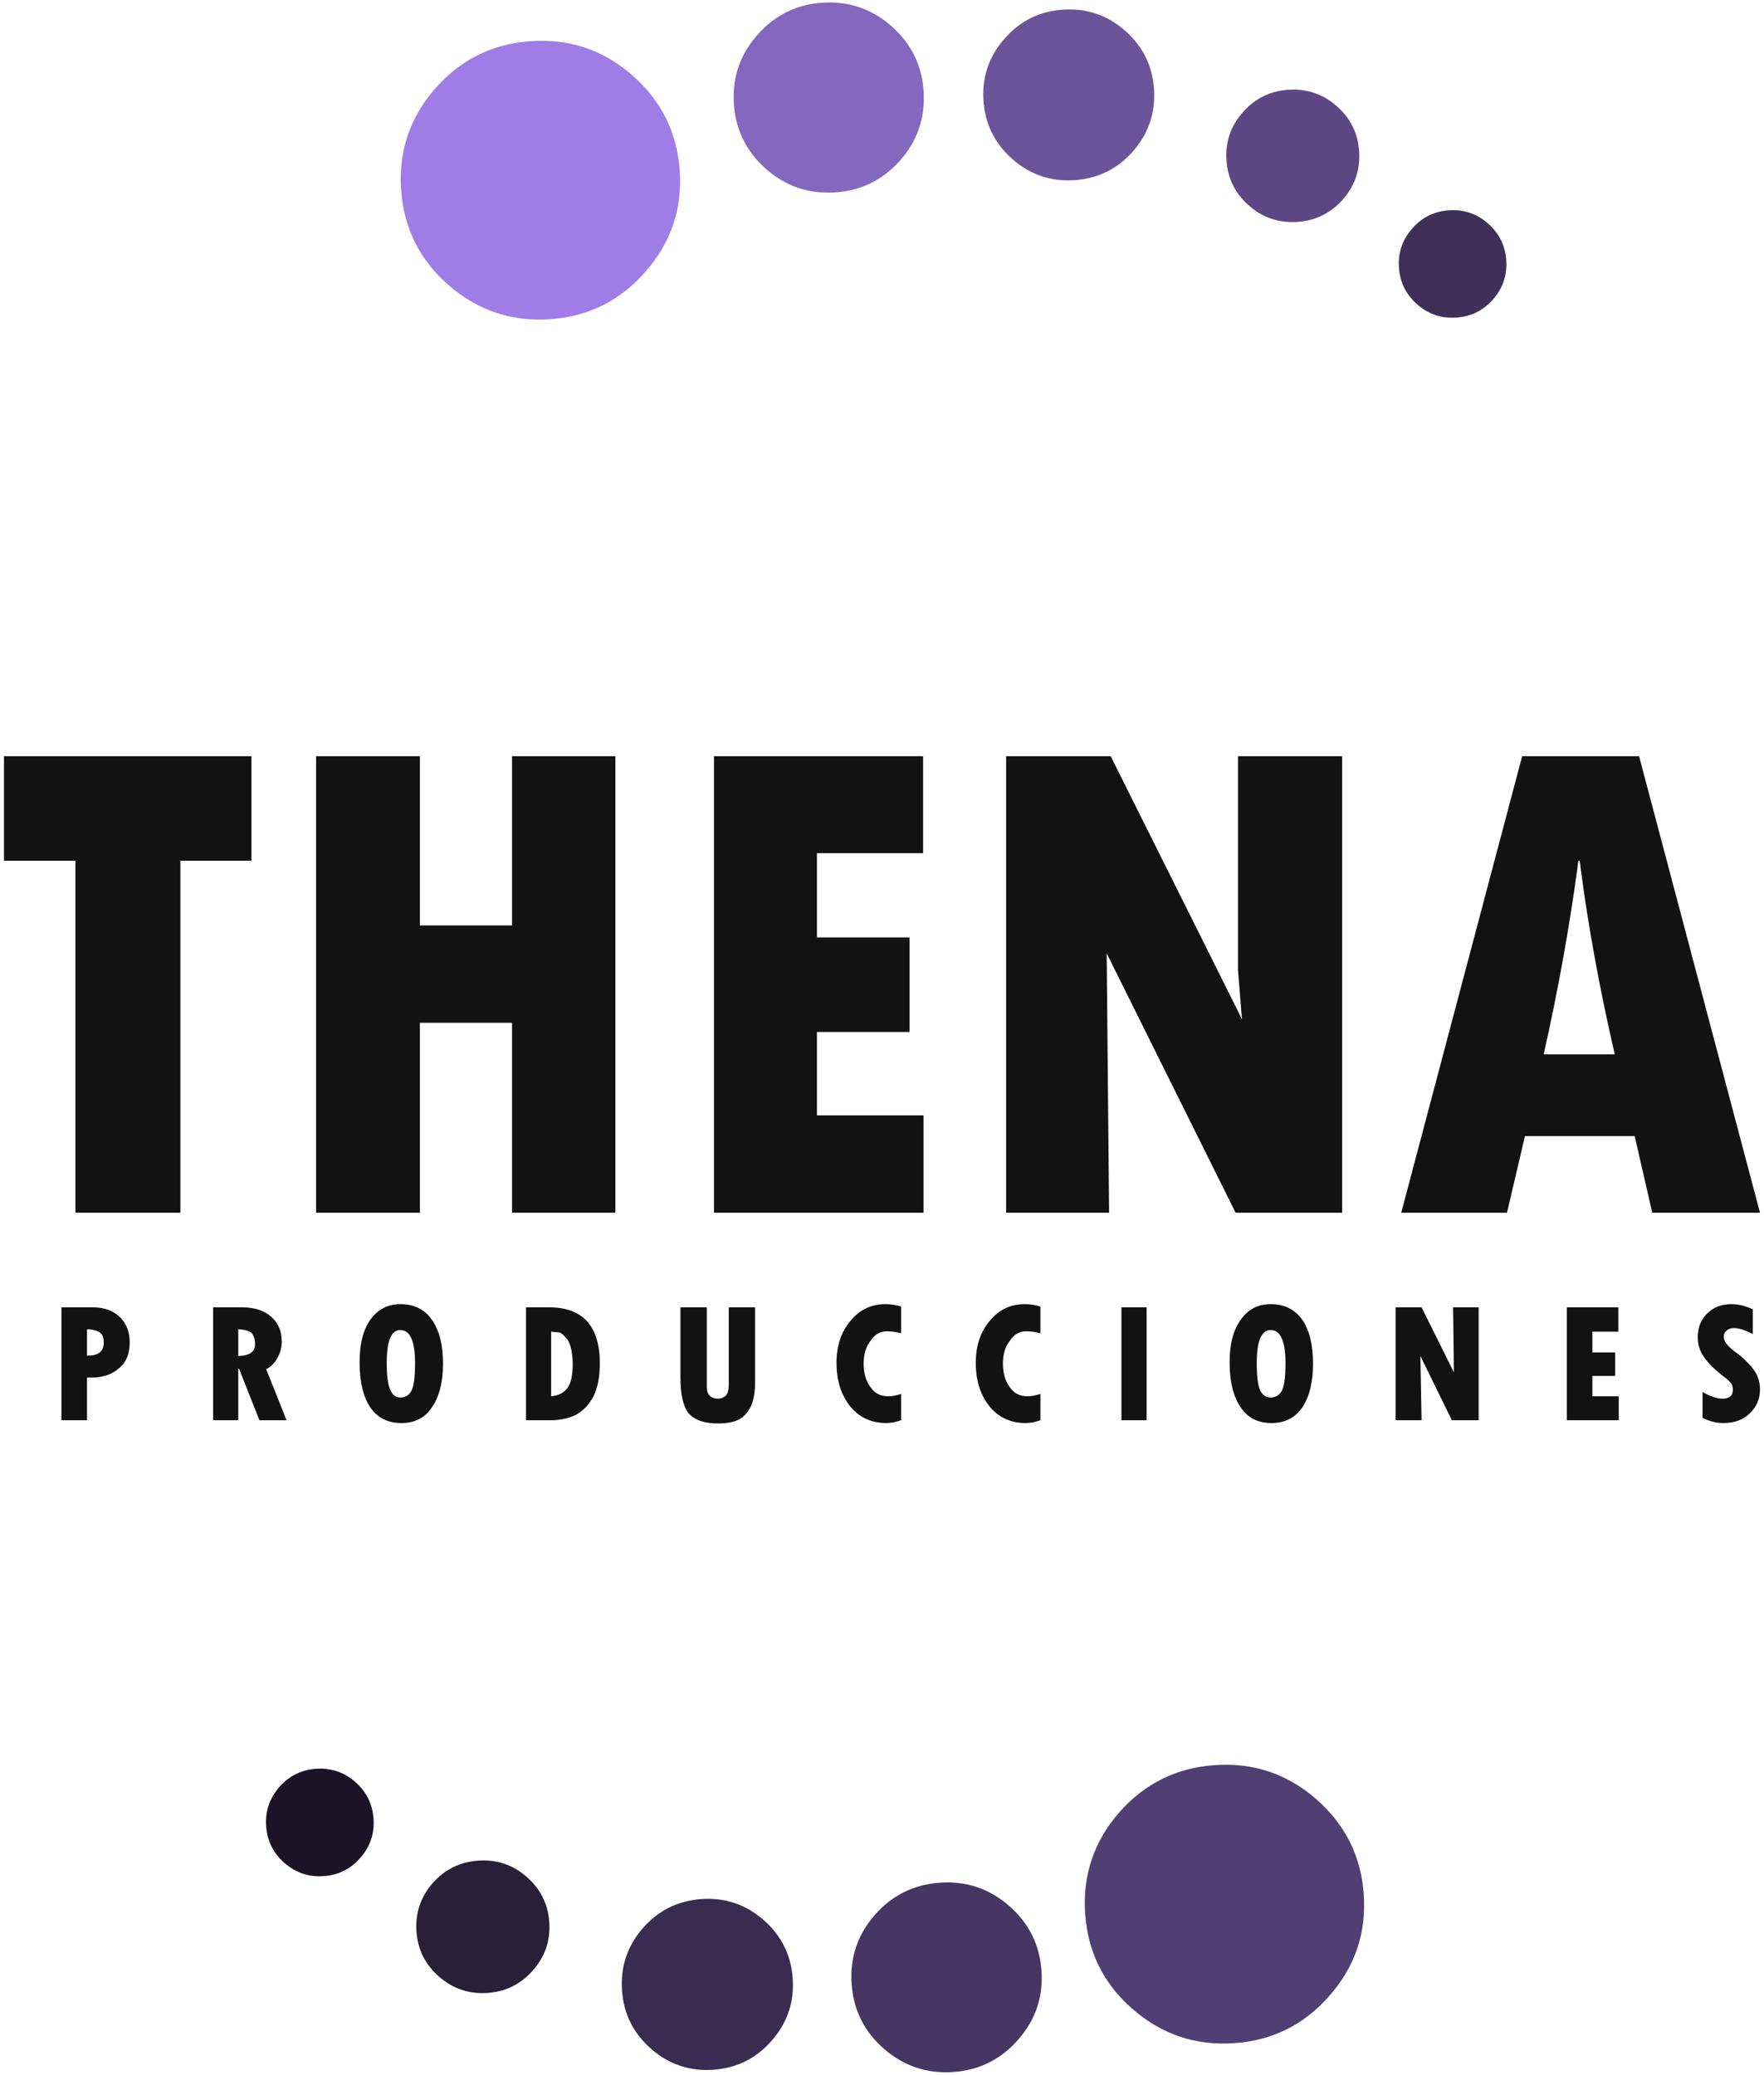 
<svg xmlns="http://www.w3.org/2000/svg" version="1.1" xmlns:xlink="http://www.w3.org/1999/xlink" preserveAspectRatio="none" x="0px" y="0px" width="221px" height="260px" viewBox="0 0 221 260">
<defs>
<g id="LOGOFIN_3_Layer0_0_FILL">
<path fill="#5D4784" stroke="none" d="
M 112.5 120
Q 99.05 120 89.5 129.5 80 139.05 80 152.5 80 165.95 89.5 175.45 99.05 185 112.5 185 125.95 185 135.45 175.45 145 165.95 145 152.5 145 139.05 135.45 129.5 125.95 120 112.5 120 Z"/>
</g>

<g id="LOGOFIN_3_Layer0_1_FILL">
<path fill="#6C549B" stroke="none" d="
M 112.5 120
Q 99.05 120 89.5 129.5 80 139.05 80 152.5 80 165.95 89.5 175.45 99.05 185 112.5 185 125.95 185 135.45 175.45 145 165.95 145 152.5 145 139.05 135.45 129.5 125.95 120 112.5 120 Z"/>
</g>

<g id="LOGOFIN_3_Layer0_2_FILL">
<path fill="#8467BF" stroke="none" d="
M 112.5 120
Q 99.05 120 89.5 129.5 80 139.05 80 152.5 80 165.95 89.5 175.45 99.05 185 112.5 185 125.95 185 135.45 175.45 145 165.95 145 152.5 145 139.05 135.45 129.5 125.95 120 112.5 120 Z"/>
</g>

<g id="LOGOFIN_3_Layer0_3_FILL">
<path fill="#3E3059" stroke="none" d="
M 112.5 120
Q 99.05 120 89.5 129.5 80 139.05 80 152.5 80 165.95 89.5 175.45 99.05 185 112.5 185 125.95 185 135.45 175.45 145 165.95 145 152.5 145 139.05 135.45 129.5 125.95 120 112.5 120 Z"/>
</g>

<g id="LOGOFIN_3_Layer0_4_FILL">
<path fill="#281F38" stroke="none" d="
M 112.5 120
Q 99.05 120 89.5 129.5 80 139.05 80 152.5 80 165.95 89.5 175.45 99.05 185 112.5 185 125.95 185 135.45 175.45 145 165.95 145 152.5 145 139.05 135.45 129.5 125.95 120 112.5 120 Z"/>
</g>

<g id="LOGOFIN_3_Layer0_5_FILL">
<path fill="#392C51" stroke="none" d="
M 112.5 120
Q 99.05 120 89.5 129.5 80 139.05 80 152.5 80 165.95 89.5 175.45 99.05 185 112.5 185 125.95 185 135.45 175.45 145 165.95 145 152.5 145 139.05 135.45 129.5 125.95 120 112.5 120 Z"/>
</g>

<g id="LOGOFIN_3_Layer0_6_FILL">
<path fill="#453663" stroke="none" d="
M 112.5 120
Q 99.05 120 89.5 129.5 80 139.05 80 152.5 80 165.95 89.5 175.45 99.05 185 112.5 185 125.95 185 135.45 175.45 145 165.95 145 152.5 145 139.05 135.45 129.5 125.95 120 112.5 120 Z"/>
</g>

<g id="LOGOFIN_3_Layer0_7_FILL">
<path fill="#1B1426" stroke="none" d="
M 112.5 120
Q 99.05 120 89.5 129.5 80 139.05 80 152.5 80 165.95 89.5 175.45 99.05 185 112.5 185 125.95 185 135.45 175.45 145 165.95 145 152.5 145 139.05 135.45 129.5 125.95 120 112.5 120 Z"/>
</g>

<g id="LOGOFIN_3_Layer0_8_FILL">
<path fill="#503F73" stroke="none" d="
M 112.5 120
Q 99.05 120 89.5 129.5 80 139.05 80 152.5 80 165.95 89.5 175.45 99.05 185 112.5 185 125.95 185 135.45 175.45 145 165.95 145 152.5 145 139.05 135.45 129.5 125.95 120 112.5 120 Z"/>
</g>

<g id="LOGOFIN_3_Layer0_9_FILL">
<path fill="#A07DE6" stroke="none" d="
M 112.5 120
Q 99.05 120 89.5 129.5 80 139.05 80 152.5 80 165.95 89.5 175.45 99.05 185 112.5 185 125.95 185 135.45 175.45 145 165.95 145 152.5 145 139.05 135.45 129.5 125.95 120 112.5 120 Z"/>
</g>

<g id="LOGOFIN_3_Layer0_10_FILL">
<path fill="#121212" stroke="none" d="
M -102.8 33.75
L -102.8 47.9 -99.6 47.9 -99.6 42.55 -99.1 42.55
Q -98.8 42.55 -98.6 42.55 -96.65 42.4 -95.5 41.3 -94.25 40.25 -94.25 38.15 -94.25 36.15 -95.5 34.95 -96.65 33.85 -98.6 33.75 -98.75 33.75 -98.85 33.75
L -102.8 33.75
M -98.6 36.65
Q -98.25 36.7 -98 36.9 -97.5 37.25 -97.5 38.15 -97.5 39 -98 39.4 -98.25 39.6 -98.6 39.7 -99 39.8 -99.6 39.8
L -99.6 36.5
Q -99 36.5 -98.6 36.65
M -65.45 40.6
Q -65.45 44.3 -64.1 46.3 -62.75 48.25 -60.2 48.25 -57.7 48.25 -56.4 46.3 -55 44.3 -55 40.8 -55 37.25 -56.4 35.3 -57.75 33.35 -60.35 33.35 -62.7 33.35 -64.1 35.3 -65.45 37.2 -65.45 40.6
M -61.55 44.2
Q -62.05 43.3 -62.05 40.7 -62.05 36.6 -60.35 36.6 -58.5 36.6 -58.5 40.75 -58.5 43.3 -58.95 44.2 -59.4 45.05 -60.35 45.05 -61.15 45.05 -61.55 44.2
M -76.5 34.95
Q -77.85 33.75 -80.15 33.75
L -83.8 33.75 -83.8 47.9 -80.65 47.9 -80.65 41.45 -80.55 41.45 -78 47.9 -74.6 47.9 -77.15 41.5
Q -76.25 41.05 -75.75 40.1 -75.2 39.15 -75.2 38.05 -75.2 36.1 -76.5 34.95
M -80.65 36.5
Q -79.5 36.55 -79 36.95 -78.55 37.45 -78.55 38.4 -78.55 39.8 -80.65 39.85
L -80.65 36.5
M -36.15 44.9
Q -35.35 43.3 -35.35 40.75 -35.35 37.3 -36.95 35.5 -38.55 33.75 -41.7 33.75
L -44.6 33.75 -44.6 47.9 -41.5 47.9
Q -39.8 47.9 -38.4 47.25 -36.95 46.45 -36.15 44.9
M -39 38.75
Q -38.75 39.65 -38.75 40.85 -38.75 42.95 -39.4 43.85 -40.05 44.75 -41.45 44.9
L -41.45 36.8
Q -40.8 36.85 -40.4 36.9 -40.1 37 -39.65 37.5 -39.2 37.95 -39 38.75
M -21.95 33.75
L -25.25 33.75 -25.25 42.55
Q -25.25 45.7 -24.25 47 -23.15 48.3 -20.55 48.3 -18.9 48.3 -17.9 47.8 -16.95 47.25 -16.4 46.1 -15.9 44.95 -15.9 43.05
L -15.9 33.75 -19.2 33.75 -19.2 43.6
Q -19.2 44.35 -19.55 44.8 -20 45.2 -20.55 45.2 -21.2 45.2 -21.6 44.8 -21.95 44.45 -21.95 43.75
L -21.95 33.75
M -57.9 -35.3
L -70.9 -35.3 -70.9 21.9 -57.9 21.9 -57.9 -1.9 -46.35 -1.9 -46.35 21.9 -33.4 21.9 -33.4 -35.3 -46.35 -35.3 -46.35 -14.1 -57.9 -14.1 -57.9 -35.3
M -110 -22.2
L -101.05 -22.2 -101.05 21.9 -87.9 21.9 -87.9 -22.2 -79 -22.2 -79 -35.3 -110 -35.3 -110 -22.2
M 33.15 33.75
L 30 33.75 30 47.9 33.15 47.9 33.15 33.75
M 2.4 33.65
Q 1.45 33.35 0.45 33.35 -2.25 33.35 -3.95 35.45 -5.7 37.5 -5.7 40.7 -5.7 44.05 -3.95 46.2 -2.25 48.25 0.55 48.25 1.35 48.25 2.4 47.9
L 2.4 44.6
Q 1.45 44.9 0.8 44.9 -0.65 44.9 -1.4 43.8 -2.3 42.65 -2.3 40.8 -2.3 39 -1.4 37.9 -0.65 36.75 0.65 36.75 1.4 36.75 2.4 37
L 2.4 33.65
M 18.1 36.75
Q 18.9 36.75 19.85 37
L 19.85 33.65
Q 18.9 33.35 17.9 33.35 15.2 33.35 13.5 35.45 11.75 37.5 11.75 40.7 11.75 44.05 13.5 46.2 15.2 48.25 18 48.25 18.85 48.25 19.85 47.9
L 19.85 44.6
Q 18.9 44.9 18.25 44.9 16.8 44.9 16.05 43.8 15.15 42.65 15.15 40.8 15.15 39 16.05 37.9 16.8 36.75 18.1 36.75
M 74.75 33.75
L 71.55 33.75 71.65 41.9 67.6 33.75 64.35 33.75 64.35 47.9 67.6 47.9 67.45 39.85 71.4 47.9 74.75 47.9 74.75 33.75
M 48.7 33.35
Q 46.3 33.35 44.95 35.3 43.55 37.2 43.55 40.6 43.55 44.3 44.95 46.3 46.25 48.25 48.8 48.25 51.3 48.25 52.65 46.3 54 44.3 54 40.8 54 37.25 52.65 35.3 51.25 33.35 48.7 33.35
M 47.4 44.2
Q 46.95 43.3 46.95 40.7 46.95 36.6 48.7 36.6 50.55 36.6 50.55 40.75 50.55 43.3 50.1 44.2 49.6 45.05 48.7 45.05 47.85 45.05 47.4 44.2
M 105.85 36.65
Q 106.15 36.35 106.75 36.35 107.65 36.35 109.1 37.1
L 109.1 34
Q 107.7 33.35 106.4 33.35 104.55 33.35 103.35 34.55 102.2 35.7 102.2 37.5 102.2 38.9 103 40 103.7 41.05 105.35 42.35 106.05 42.85 106.35 43.25 106.6 43.55 106.6 44.05 106.6 44.6 106.3 44.9 105.9 45.2 105.35 45.2 104.25 45.2 102.8 44.35
L 102.8 47.6
Q 104.1 48.25 105.4 48.25 107.45 48.25 108.65 47.1 110 45.85 110 44.05 110 42.45 109 41.3 108 40.1 107.05 39.45 105.45 38.3 105.45 37.45 105.45 36.95 105.85 36.65
M 92.25 36.8
L 92.25 33.75 85.8 33.75 85.8 47.9 92.3 47.9 92.3 44.9 89 44.9 89 42.35 91.85 42.35 91.85 39.4 89 39.4 89 36.8 92.25 36.8
M 94.85 -35.3
L 80.2 -35.3 65.05 21.9 78.3 21.9 80.55 12.3 94.3 12.3 96.5 21.9 110 21.9 94.85 -35.3
M 87.4 -22.2
Q 87.5 -21.65 87.55 -21.1 89 -10.1 91.8 2.05
L 82.9 2.05
Q 85.55 -9.75 87.1 -21.1 87.15 -21.65 87.25 -22.2
L 87.4 -22.2
M 5.15 -23.15
L 5.15 -35.3 -21.05 -35.3 -21.05 21.9 5.2 21.9 5.2 9.7 -8.15 9.7 -8.15 -0.75 3.45 -0.75 3.45 -12.6 -8.15 -12.6 -8.15 -23.15 5.15 -23.15
M 28.65 -35.3
L 15.55 -35.3 15.55 21.9 28.45 21.9 28.15 -10.6 44.3 21.9 57.65 21.9 57.65 -35.3 44.6 -35.3 44.6 -8.5 45.1 -2.35 28.65 -35.3 Z"/>
</g>
</defs>

<g transform="matrix( 1, 0, 0, 1, 110.5,130.05) ">
<g transform="matrix( -0.256, 0.013, -0.013, -0.255, 82.25,-73.1) ">
<use xlink:href="#LOGOFIN_3_Layer0_0_FILL"/>
</g>

<g transform="matrix( -0.329, 0.017, -0.017, -0.329, 63,-69.9) ">
<use xlink:href="#LOGOFIN_3_Layer0_1_FILL"/>
</g>

<g transform="matrix( -0.366, 0.019, -0.019, -0.366, 37.4,-64.15) ">
<use xlink:href="#LOGOFIN_3_Layer0_2_FILL"/>
</g>

<g transform="matrix( -0.207, 0.011, -0.011, -0.207, 96.45,-66.65) ">
<use xlink:href="#LOGOFIN_3_Layer0_3_FILL"/>
</g>

<g transform="matrix( 0.256, -0.018, 0.018, 0.255, -81.55,74.5) ">
<use xlink:href="#LOGOFIN_3_Layer0_4_FILL"/>
</g>

<g transform="matrix( 0.329, -0.023, 0.023, 0.329, -62.4,71) ">
<use xlink:href="#LOGOFIN_3_Layer0_5_FILL"/>
</g>

<g transform="matrix( 0.366, -0.025, 0.025, 0.365, -36.9,64.85) ">
<use xlink:href="#LOGOFIN_3_Layer0_6_FILL"/>
</g>

<g transform="matrix( 0.207, -0.014, 0.014, 0.207, -95.85,68.3) ">
<use xlink:href="#LOGOFIN_3_Layer0_7_FILL"/>
</g>

<g transform="matrix( 0.537, -0.037, 0.037, 0.536, -23.15,30.95) ">
<use xlink:href="#LOGOFIN_3_Layer0_8_FILL"/>
</g>

<g transform="matrix( 0.537, -0.037, 0.037, 0.536, -108.85,-185.05) ">
<use xlink:href="#LOGOFIN_3_Layer0_9_FILL"/>
</g>

<g transform="matrix( 1, 0, 0, 1, 0,0) ">
<use xlink:href="#LOGOFIN_3_Layer0_10_FILL"/>
</g>
</g>
</svg>
